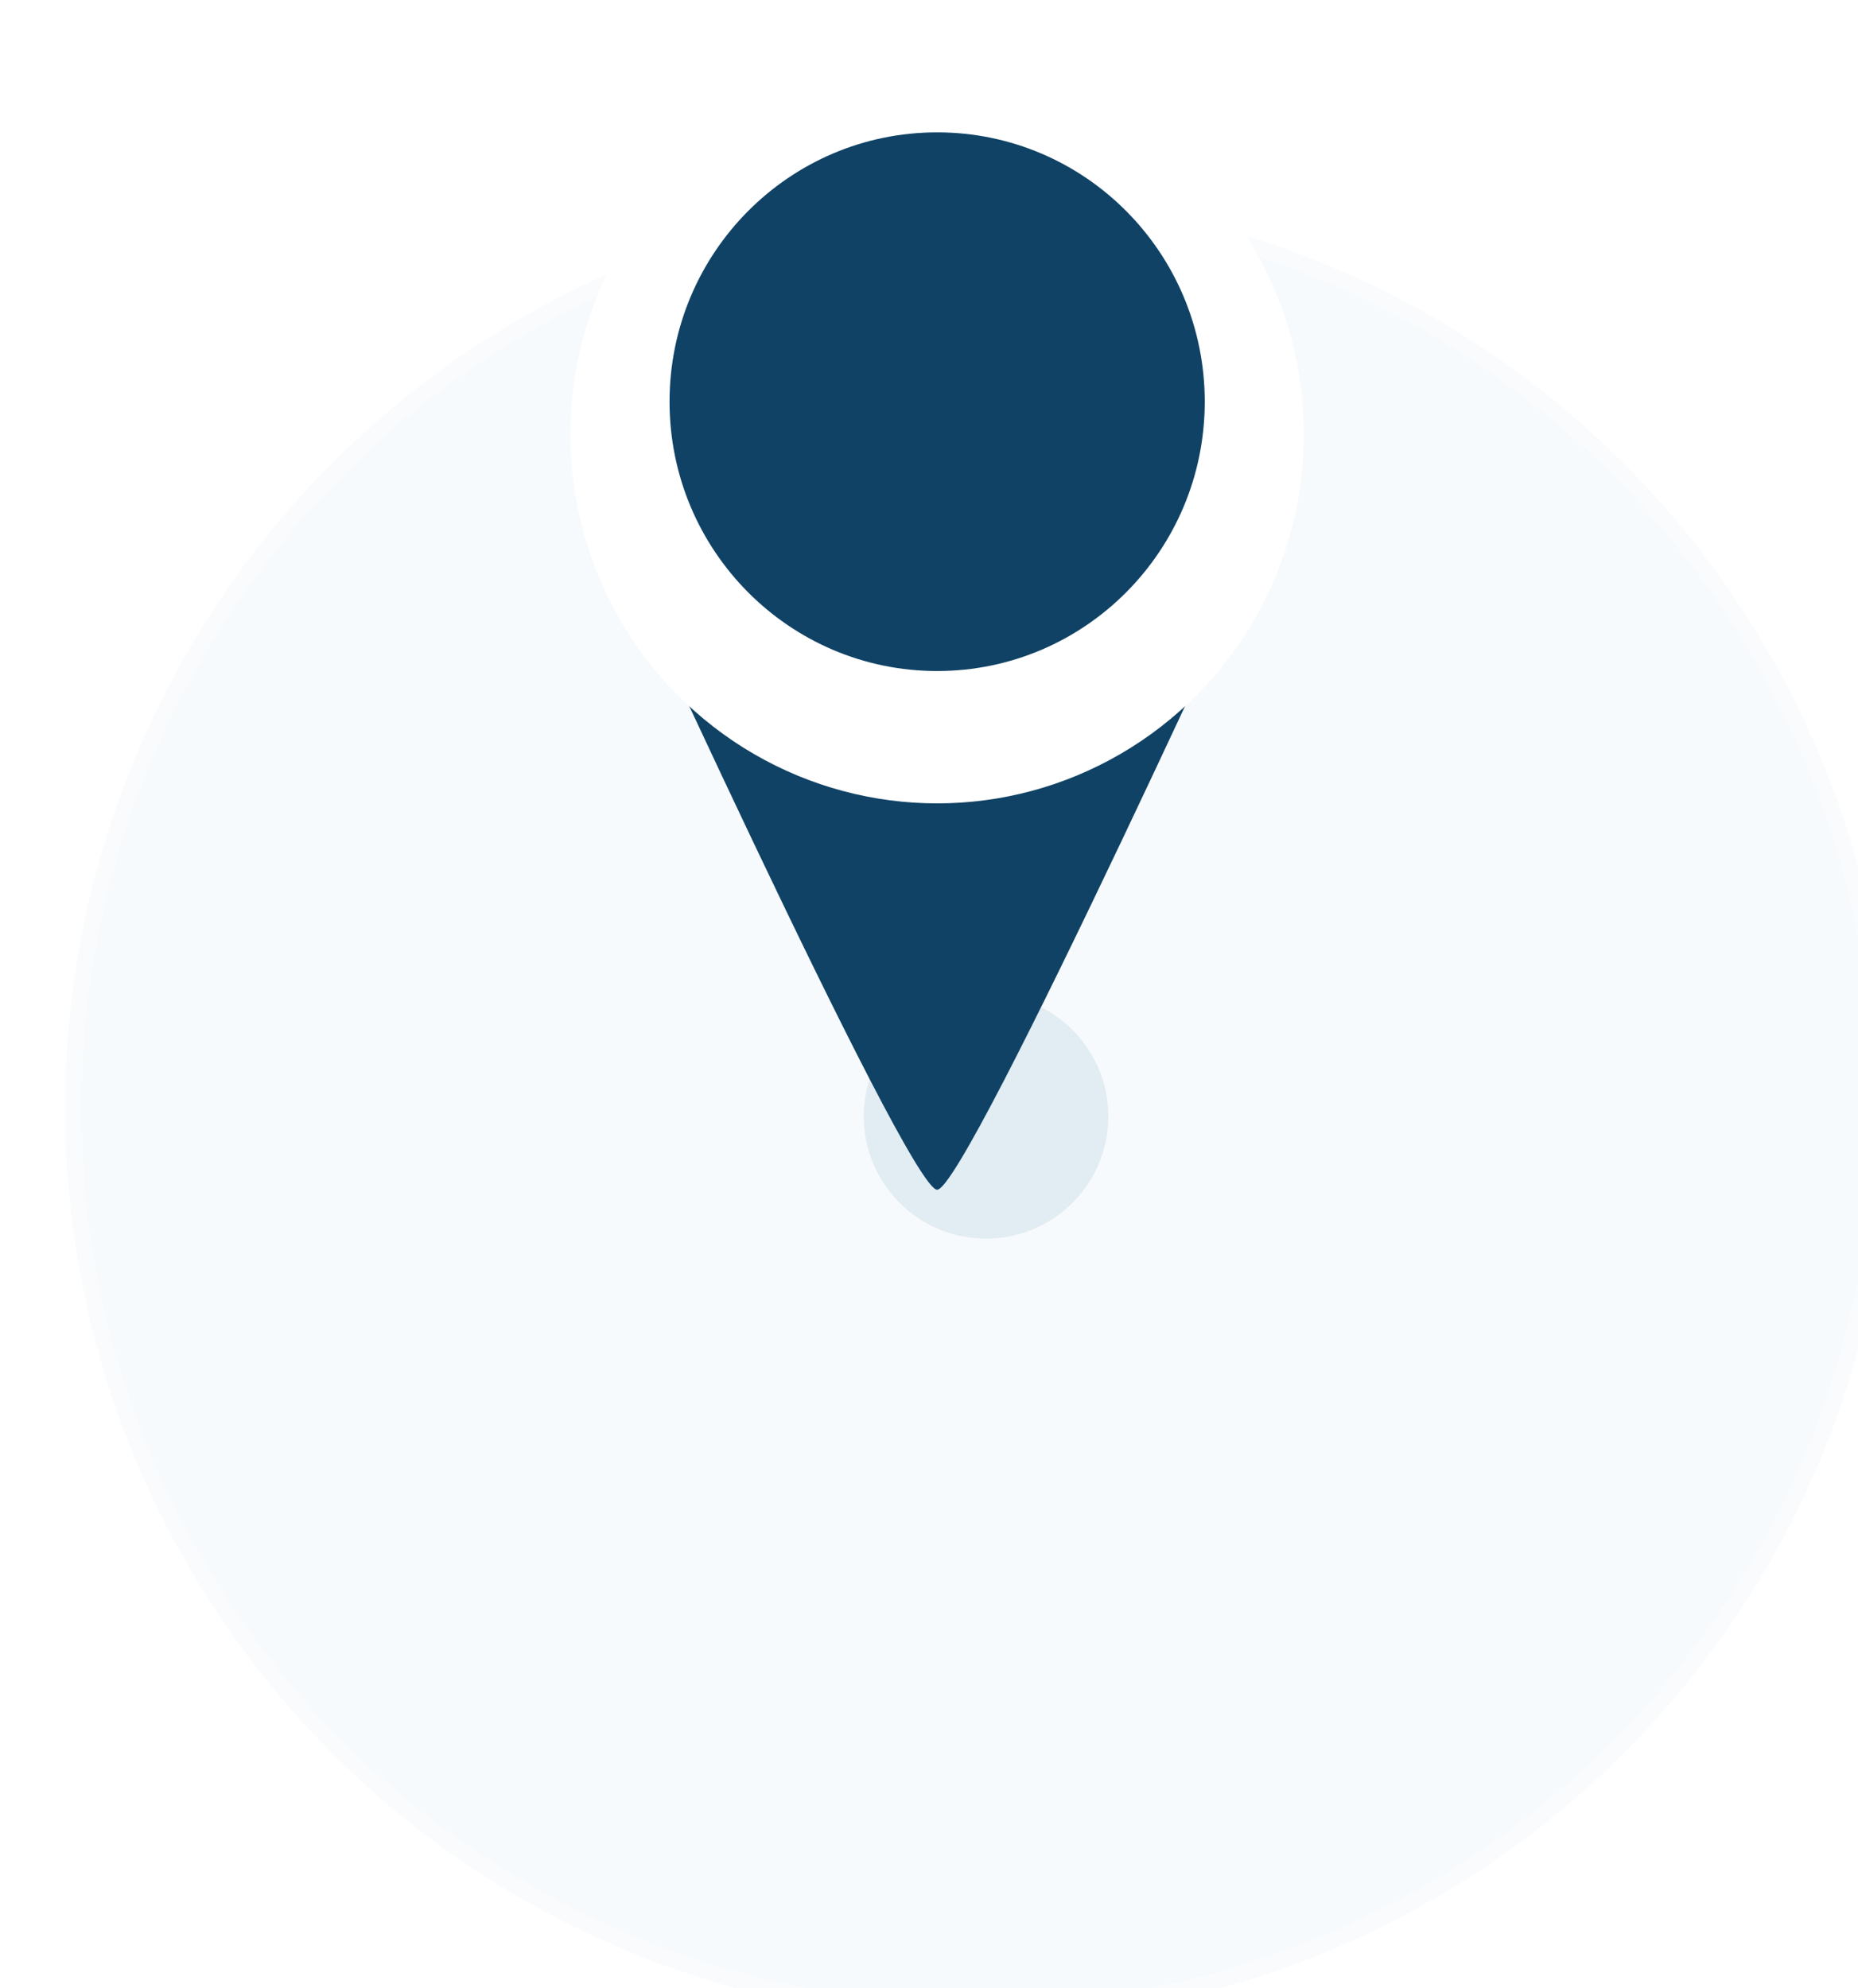 <?xml version="1.0" encoding="UTF-8" standalone="no"?>
<svg width="114px" height="122px" viewBox="0 0 114 122" version="1.1" xmlns="http://www.w3.org/2000/svg" xmlns:xlink="http://www.w3.org/1999/xlink" xmlns:sketch="http://www.bohemiancoding.com/sketch/ns">
    <!-- Generator: Sketch 3.5.1 (25234) - http://www.bohemiancoding.com/sketch -->
    <title>Geo Shadow </title>
    <desc>Created with Sketch.</desc>
    <defs>
        <filter x="-50%" y="-50%" width="200%" height="200%" filterUnits="objectBoundingBox" id="filter-1">
            <feOffset dx="3" dy="3" in="SourceAlpha" result="shadowOffsetInner1"></feOffset>
            <feGaussianBlur stdDeviation="8" in="shadowOffsetInner1" result="shadowBlurInner1"></feGaussianBlur>
            <feComposite in="shadowBlurInner1" in2="SourceAlpha" operator="arithmetic" k2="-1" k3="1" result="shadowInnerInner1"></feComposite>
            <feColorMatrix values="0 0 0 0 0.018   0 0 0 0 0.031   0 0 0 0 0.287  0 0 0 0.35 0" in="shadowInnerInner1" type="matrix" result="shadowMatrixInner1"></feColorMatrix>
            <feMerge>
                <feMergeNode in="SourceGraphic"></feMergeNode>
                <feMergeNode in="shadowMatrixInner1"></feMergeNode>
            </feMerge>
        </filter>
        <filter x="-50%" y="-50%" width="200%" height="200%" filterUnits="objectBoundingBox" id="filter-2">
            <feOffset dx="3" dy="3" in="SourceAlpha" result="shadowOffsetInner1"></feOffset>
            <feGaussianBlur stdDeviation="8" in="shadowOffsetInner1" result="shadowBlurInner1"></feGaussianBlur>
            <feComposite in="shadowBlurInner1" in2="SourceAlpha" operator="arithmetic" k2="-1" k3="1" result="shadowInnerInner1"></feComposite>
            <feColorMatrix values="0 0 0 0 0.018   0 0 0 0 0.031   0 0 0 0 0.287  0 0 0 0.35 0" in="shadowInnerInner1" type="matrix" result="shadowMatrixInner1"></feColorMatrix>
            <feMerge>
                <feMergeNode in="SourceGraphic"></feMergeNode>
                <feMergeNode in="shadowMatrixInner1"></feMergeNode>
            </feMerge>
            <feGaussianBlur stdDeviation="5.709" in="SourceGraphic" result="blur"></feGaussianBlur>
        </filter>
        <filter x="-50%" y="-50%" width="200%" height="200%" filterUnits="objectBoundingBox" id="filter-3">
            <feOffset dx="0" dy="2" in="SourceAlpha" result="shadowOffsetOuter1"></feOffset>
            <feGaussianBlur stdDeviation="2" in="shadowOffsetOuter1" result="shadowBlurOuter1"></feGaussianBlur>
            <feColorMatrix values="0 0 0 0 0.291   0 0 0 0 0.526   0 0 0 0 0.701  0 0 0 0.7 0" in="shadowBlurOuter1" type="matrix" result="shadowMatrixOuter1"></feColorMatrix>
            <feMerge>
                <feMergeNode in="shadowMatrixOuter1"></feMergeNode>
                <feMergeNode in="SourceGraphic"></feMergeNode>
            </feMerge>
        </filter>
    </defs>
    <g id="Page-1" stroke="none" stroke-width="1" fill="none" fill-rule="evenodd" sketch:type="MSPage">
        <g id="Desktop-Full" sketch:type="MSArtboardGroup" transform="translate(-1020, -962)">
            <g id="Geo-Shadow-" sketch:type="MSLayerGroup" transform="translate(1021, 964)">
                <circle id="Oval-6" stroke="#FFFFFF" stroke-width="2" opacity="0.19" fill="#1C72AE" filter="url(#filter-1)" sketch:type="MSShapeGroup" cx="56" cy="63" r="56"></circle>
                <circle id="Oval-6-Copy" opacity="0.318" fill="#1C72AE" filter="url(#filter-2)" sketch:type="MSShapeGroup" cx="56.5" cy="63.5" r="7.5"></circle>
                <g id="Geo-To" transform="translate(34, 0)" sketch:type="MSShapeGroup">
                    <path d="M22.5,71 C20.676,71 1.216,28.155 1.216,28.155 L43.784,28.155 C43.784,28.155 24.324,71 22.5,71 Z" id="Path-16" fill="#0F4265"></path>
                    <ellipse id="Oval-2" fill="#FFFFFF" filter="url(#filter-3)" cx="22.5" cy="22.647" rx="22.5" ry="22.647"></ellipse>
                    <ellipse id="Oval-2-Copy" fill="#0F4265" cx="22.5" cy="22.647" rx="16.419" ry="16.526"></ellipse>
                </g>
            </g>
        </g>
    </g>
</svg>